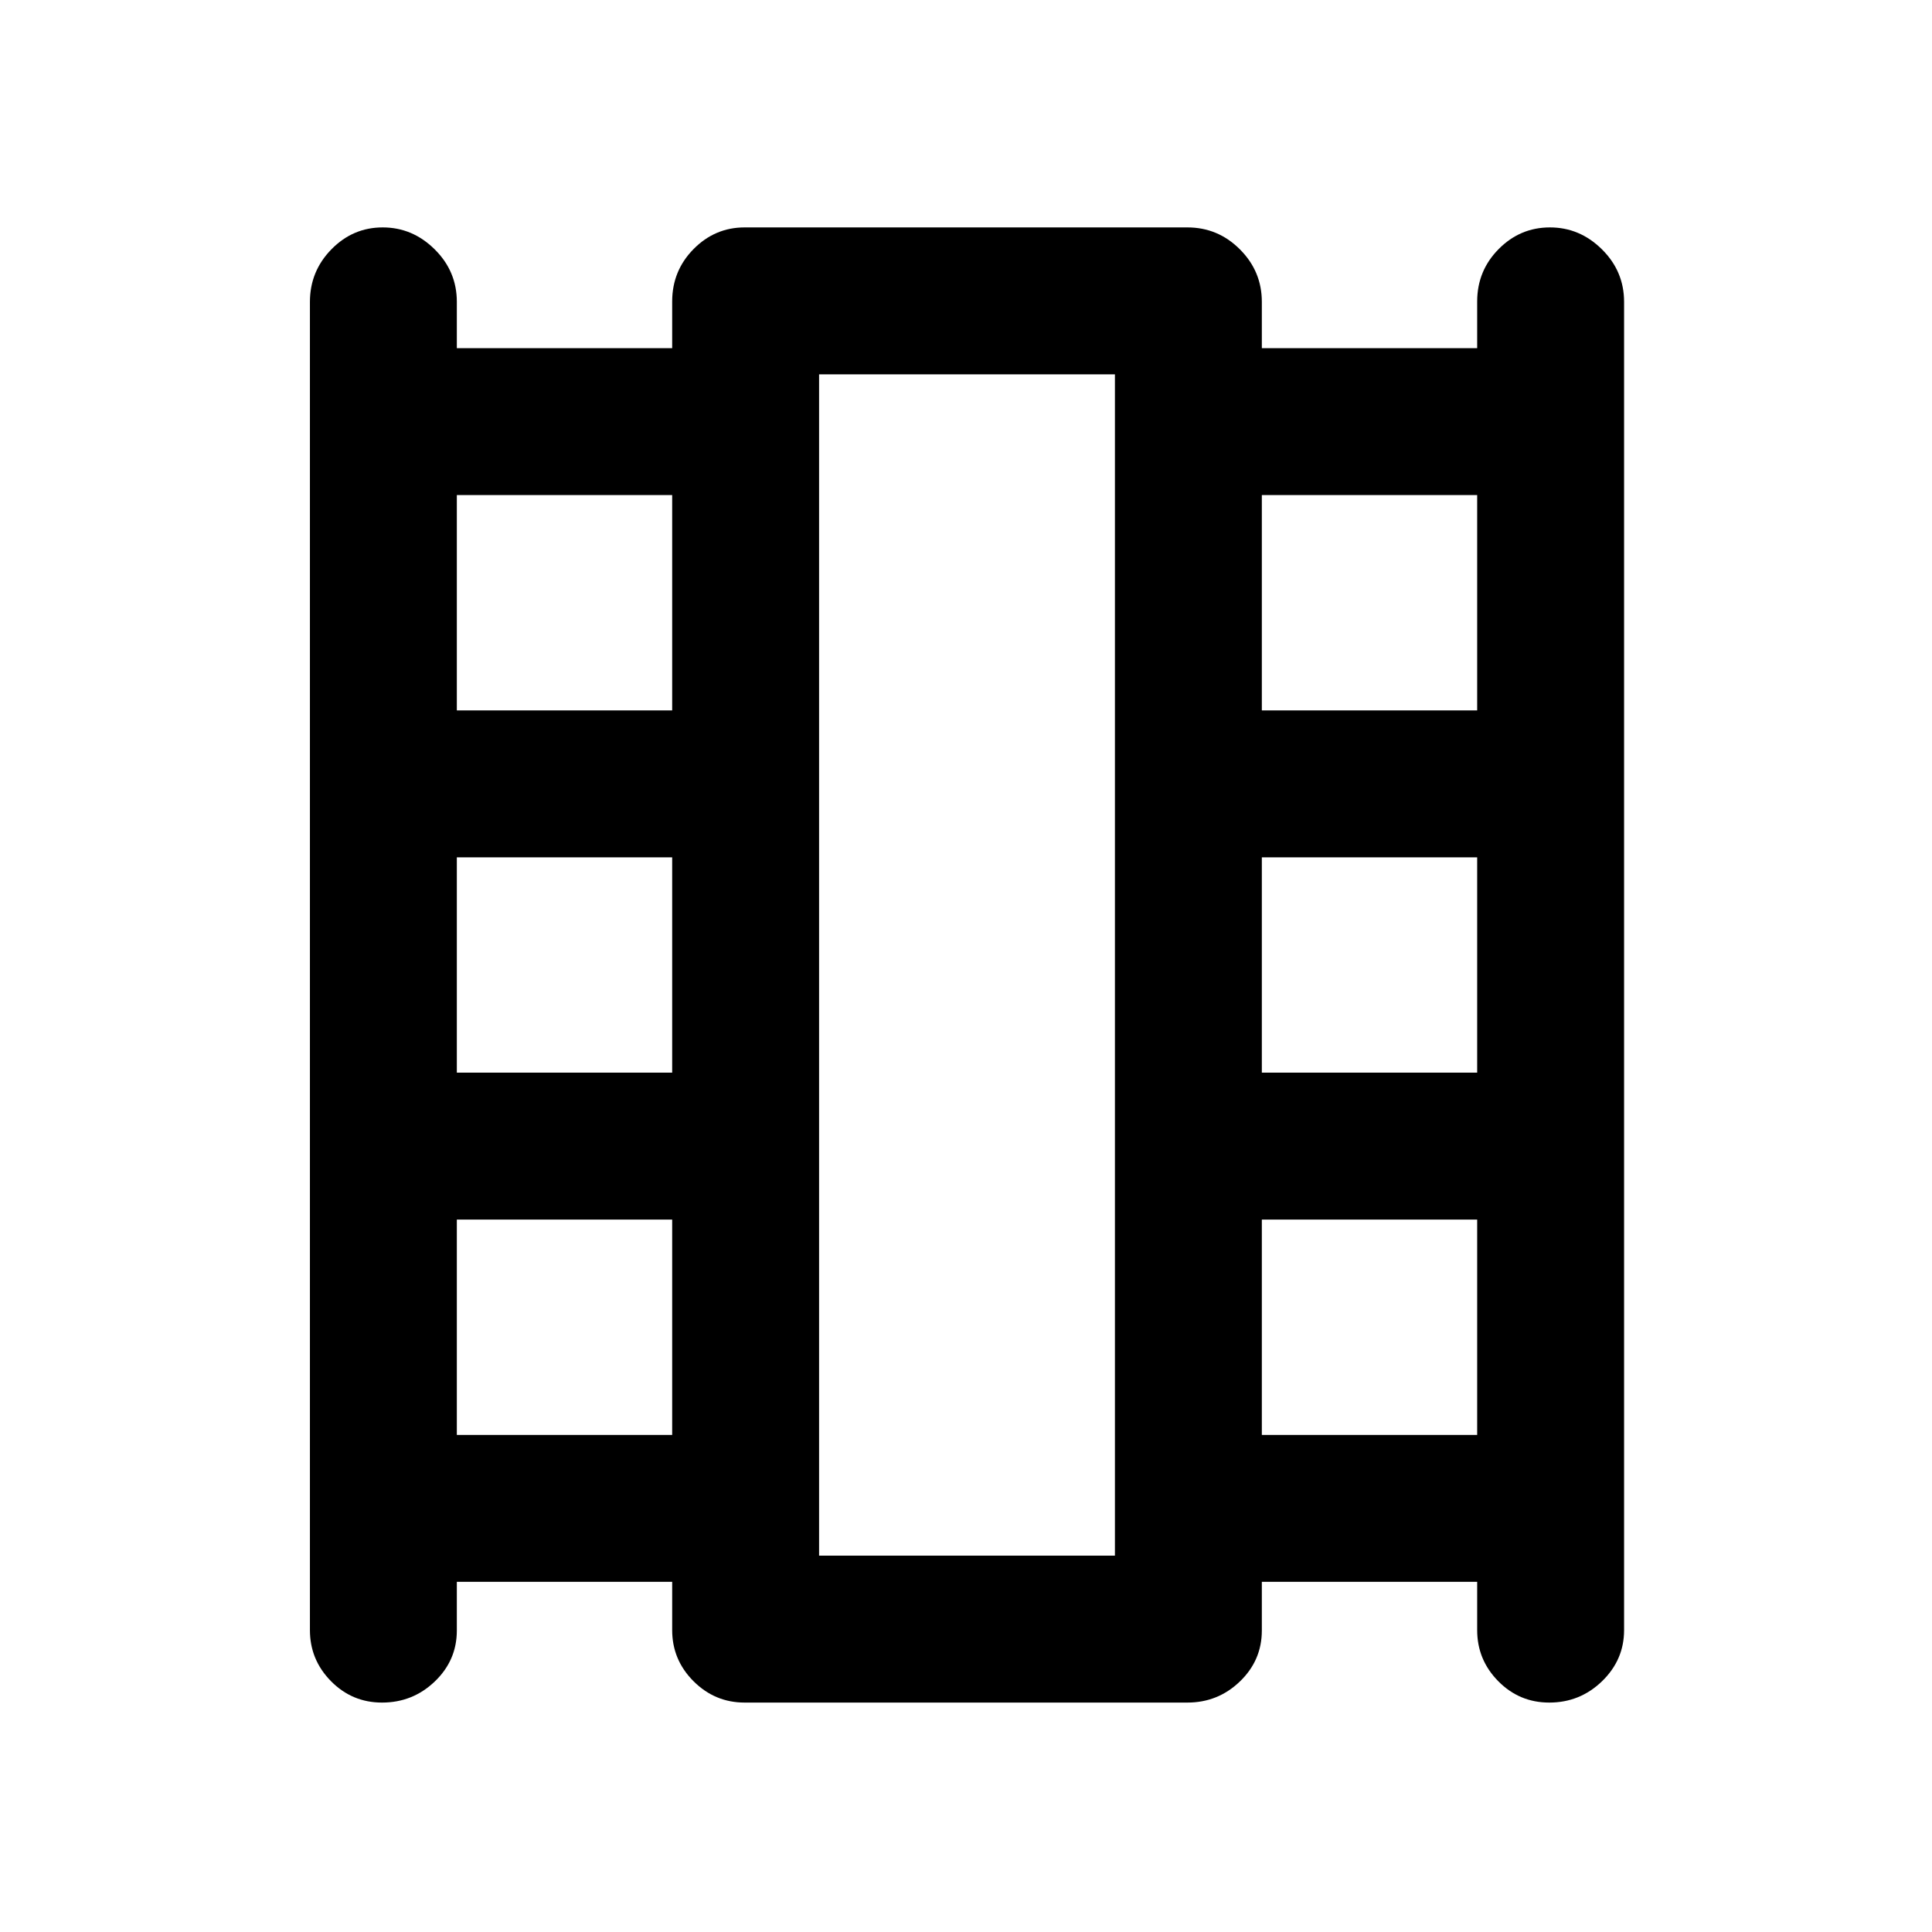<svg xmlns="http://www.w3.org/2000/svg" height="48" viewBox="0 -960 960 960" width="48"><path d="M227-174v24.18q0 14.84-10.95 25.33Q205.1-114 189.82-114q-14.84 0-25.33-10.61Q154-135.23 154-150v-660q0-15.2 10.66-26.1 10.66-10.9 25.5-10.9T216-836.1q11 10.9 11 26.1v23h107v-23.18q0-15.27 10.61-26.04Q355.23-847 370-847h220q15.2 0 26.1 10.9Q627-825.2 627-810v23h107v-23.18q0-15.27 10.66-26.04Q755.32-847 770.16-847T796-836.1q11 10.9 11 26.1v660q0 14.77-10.95 25.39Q785.1-114 769.82-114q-14.85 0-25.33-10.61Q734-135.23 734-150v-24H627v24.18q0 14.84-10.9 25.33Q605.2-114 590-114H370q-14.77 0-25.39-10.61Q334-135.23 334-150v-24H227Zm0-73h107v-107H227v107Zm0-180h107v-107H227v107Zm0-180h107v-107H227v107Zm400 360h107v-107H627v107Zm0-180h107v-107H627v107Zm0-180h107v-107H627v107ZM407-187h147v-587H407v587Zm0-587h147-147Z"/></svg>